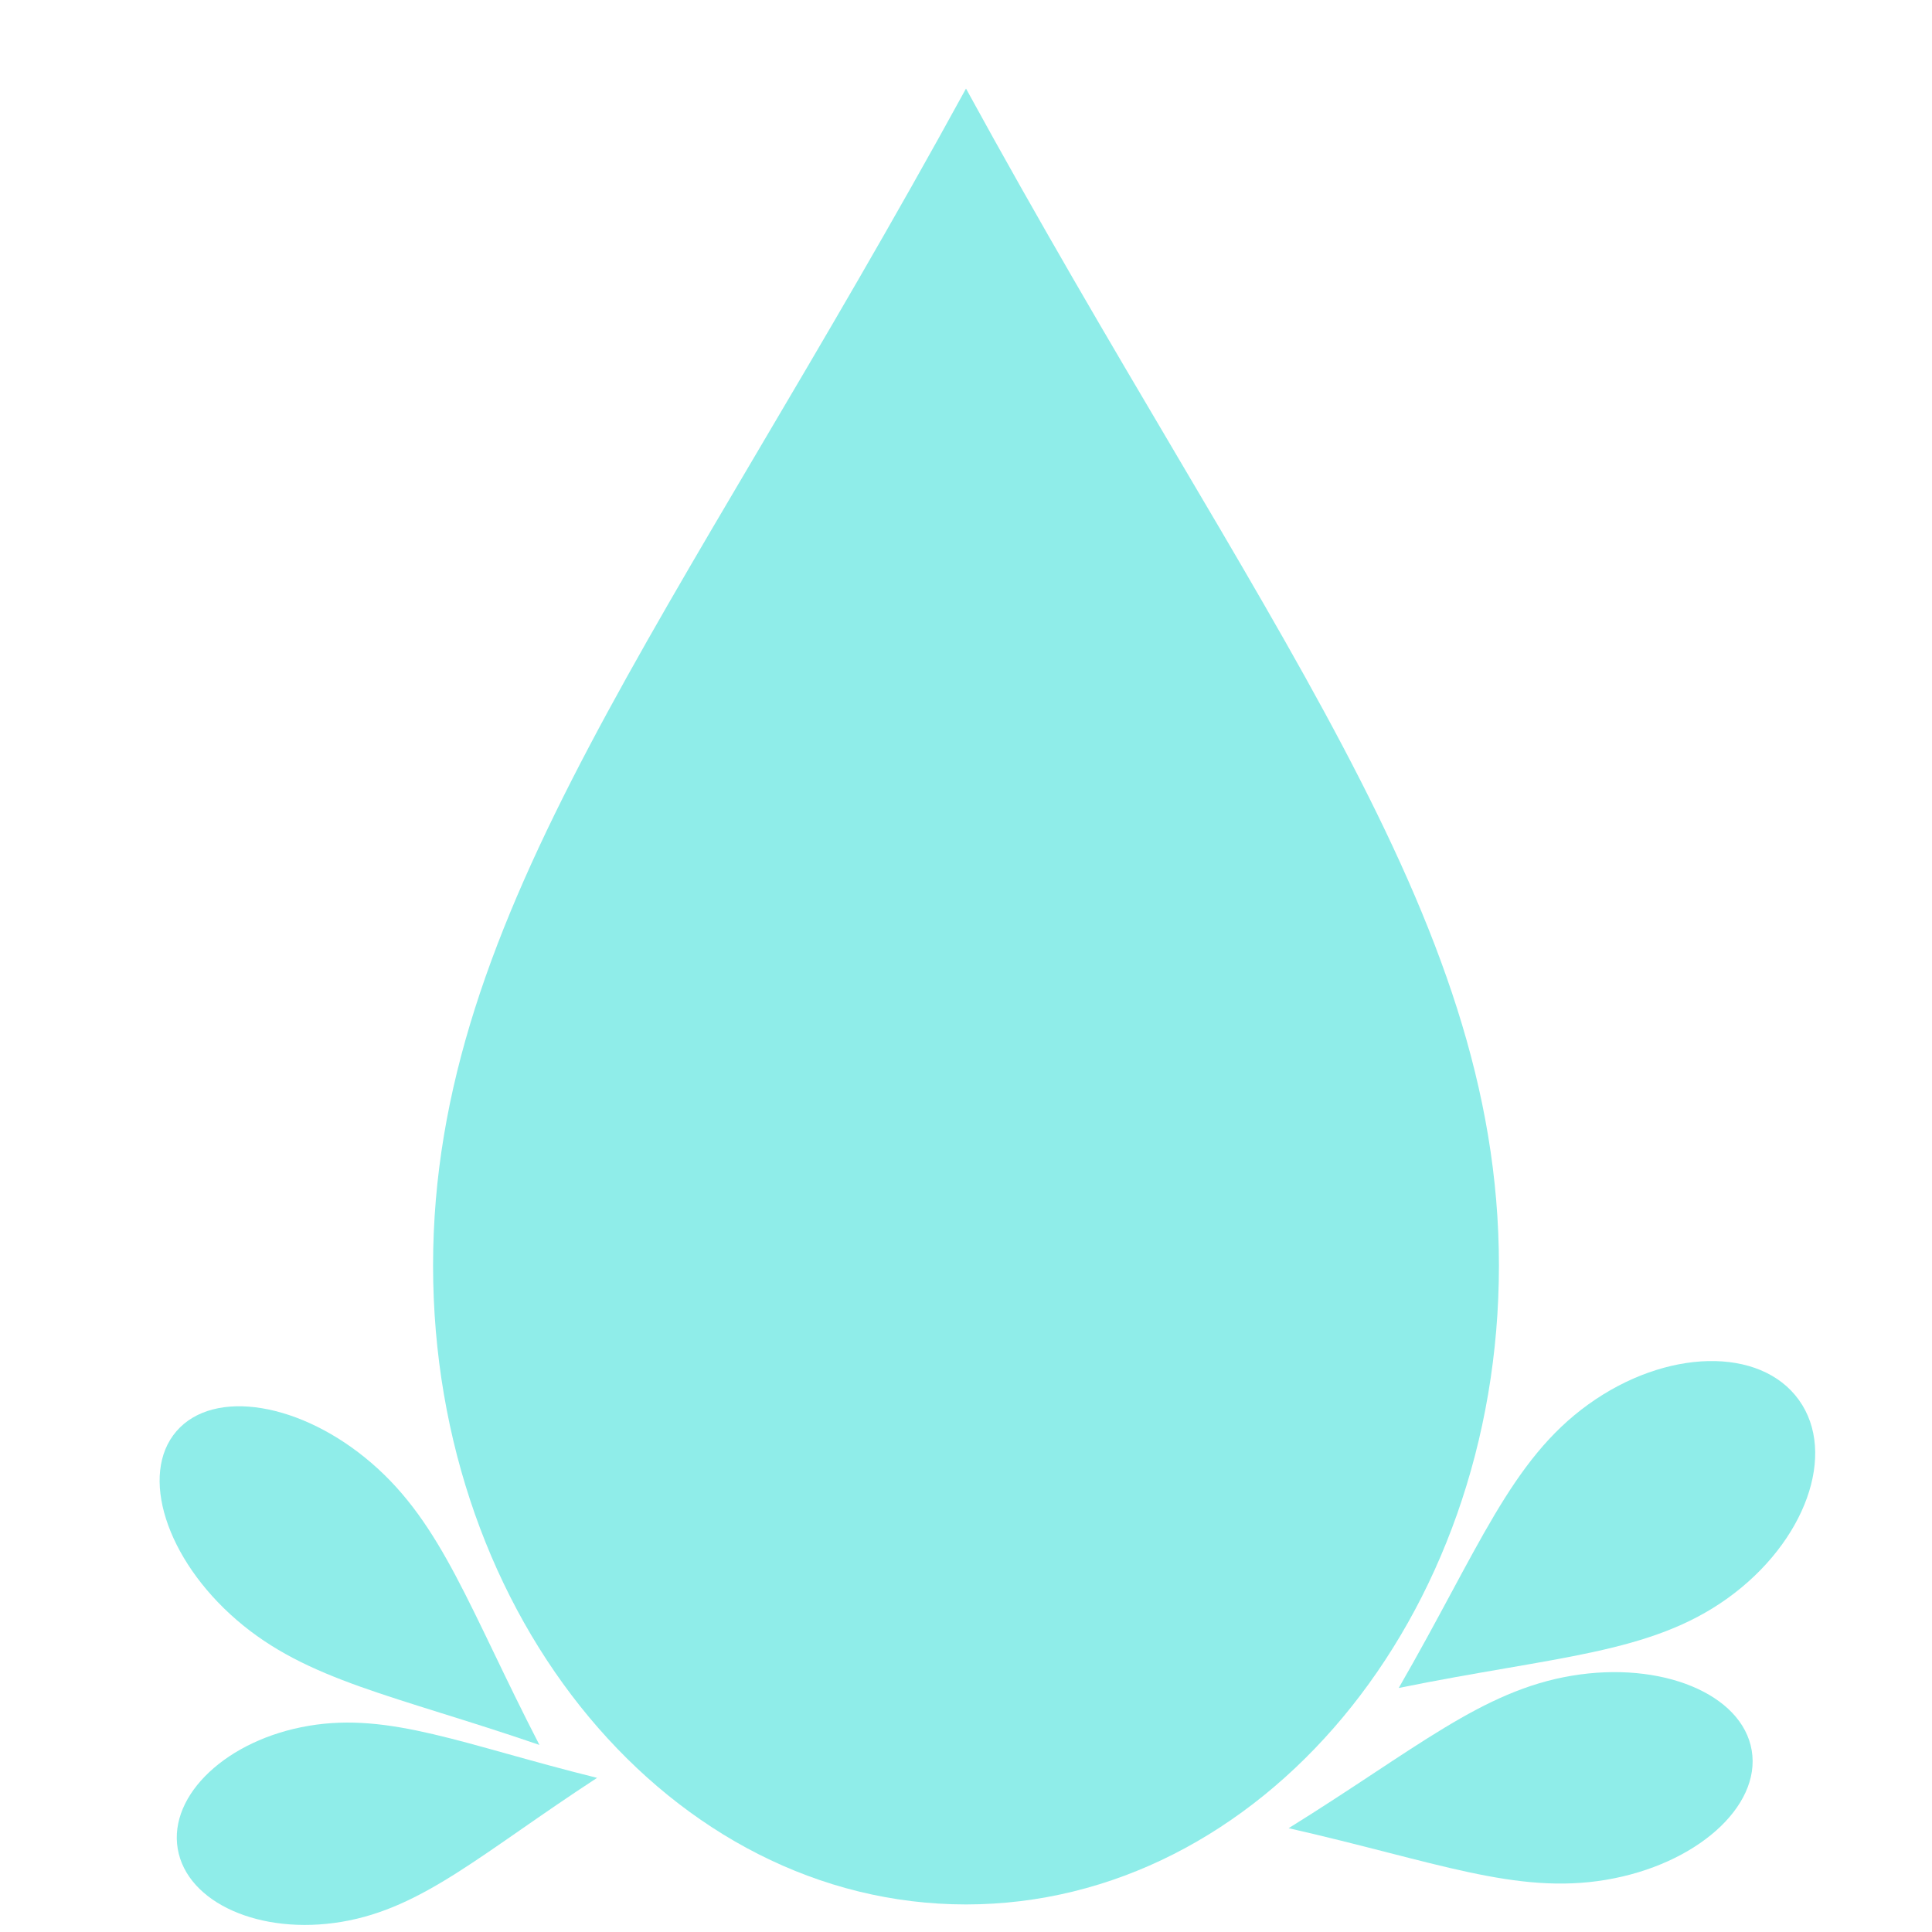 <?xml version="1.0" encoding="UTF-8" standalone="no"?>
<!DOCTYPE svg PUBLIC "-//W3C//DTD SVG 1.1//EN" "http://www.w3.org/Graphics/SVG/1.1/DTD/svg11.dtd">
<svg version="1.1" xmlns="http://www.w3.org/2000/svg" xmlns:xlink="http://www.w3.org/1999/xlink" preserveAspectRatio="xMidYMid meet" viewBox="0 0 640 640" width="640" height="640"><defs><path d="M496.54 419.22C496.54 536.11 417.5 630.87 320 630.87C222.5 630.87 143.46 536.11 143.46 419.22C143.46 302.33 222.5 207.57 320 29.34C417.5 207.57 496.54 302.33 496.54 419.22Z" id="aSEyuvibr"></path><path d="M572.36 529.39C598.11 510.84 608.65 481.44 595.89 463.73C583.13 446.01 551.91 446.68 526.16 465.22C500.4 483.77 489.87 513.17 463.35 559.16C515.38 548.6 546.6 547.93 572.36 529.39Z" id="cifGOlRbB"></path><path d="M78.35 536.6C54.98 516.41 46.08 488.43 58.45 474.11C70.83 459.79 99.81 464.55 123.17 484.74C146.54 504.94 155.44 532.92 178.69 578.03C130.69 561.56 101.71 556.8 78.35 536.6Z" id="a4ai5HLDvm"></path><path d="M531.98 622.72C561.79 617.71 583.42 598.52 580.28 579.85C577.15 561.18 550.44 550.11 520.63 555.11C490.82 560.12 469.2 579.31 426.88 605.61C475.47 616.65 502.17 627.72 531.98 622.72Z" id="b1s99rrF4Z"></path><path d="M113.24 636.62C86.24 641.18 61.9 630.35 58.87 612.42C55.84 594.49 75.27 576.26 102.26 571.7C129.26 567.13 153.6 577.97 197.79 588.94C159.66 613.83 140.23 632.06 113.24 636.62Z" id="apgxNxLIE"></path></defs><g><g><g><use xlink:href="#aSEyuvibr" opacity="1" fill="#8fede9" fill-opacity="1"></use></g><g><use xlink:href="#cifGOlRbB" opacity="1" fill="#8fede9" fill-opacity="1"></use></g><g><use xlink:href="#a4ai5HLDvm" opacity="1" fill="#8fede9" fill-opacity="1"></use></g><g><use xlink:href="#b1s99rrF4Z" opacity="1" fill="#8fede9" fill-opacity="1"></use></g><g><use xlink:href="#apgxNxLIE" opacity="1" fill="#8fede9" fill-opacity="1"></use></g></g></g></svg>